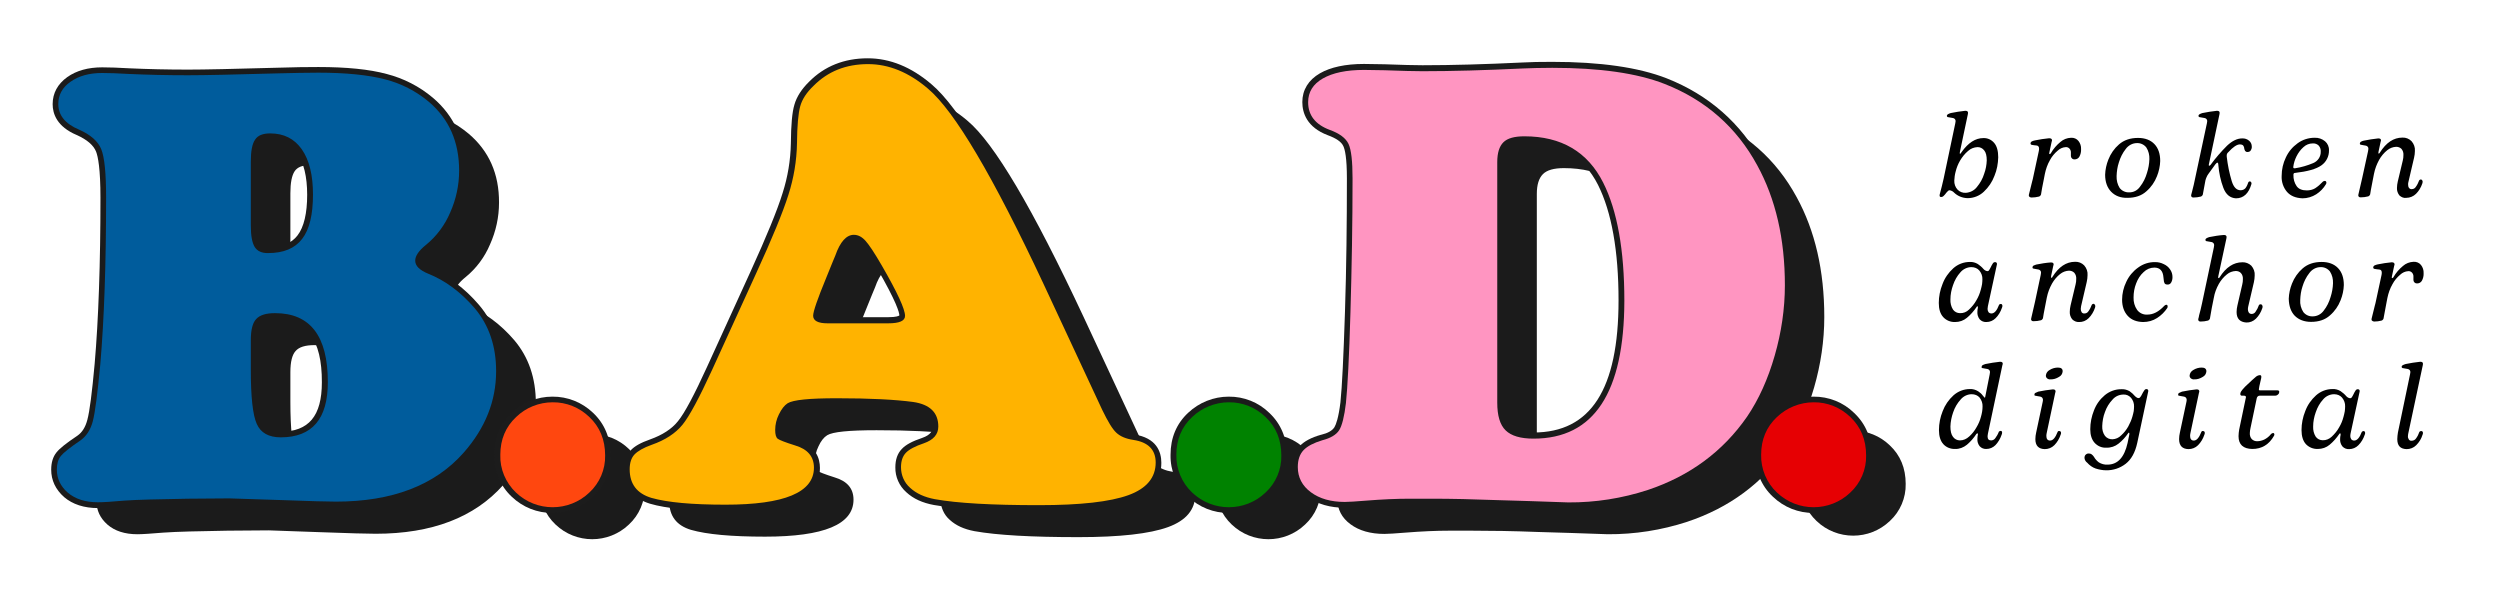 <?xml version="1.0" encoding="utf-8"?>
<!-- Generator: Adobe Illustrator 25.0.0, SVG Export Plug-In . SVG Version: 6.00 Build 0)  -->
<svg version="1.1" id="Layer_1" xmlns="http://www.w3.org/2000/svg" xmlns:xlink="http://www.w3.org/1999/xlink" x="0px" y="0px"
	 viewBox="0 0 1548 365.1" style="enable-background:new 0 0 1548 365.1;" xml:space="preserve">
<style type="text/css">
	.st0{fill:none;}
	.st1{fill:#1B1B1B;}
	.st2{fill:#005C9C;}
	.st3{fill:#1C1C1C;}
	.st4{fill:#FF470F;}
	.st5{fill:#008200;}
	.st6{fill:#E60003;}
	.st7{fill:#FFB300;}
	.st8{fill:#FF95C1;}
</style>
<g id="Frame">
	<rect x="-236.3" y="-817.4" class="st0" width="2004.8" height="2004.8"/>
</g>
<g id="Yellow">
	<path class="st1" d="M166.5,328.4l-25.8,0.2c-18.1,0.3-31.3,0.6-39.6,1.2c-7.4,0.6-12.8,1-16,1c-7.8,0-14-2-18.6-6
		c-4.5-4-6.7-8.7-6.7-14.2c0-3.6,0.8-6.4,2.5-8.5s5.7-5.2,12.1-9.6c3.7-2.6,6.3-6.6,7.7-12s2.9-17.1,4.6-35.1
		c2.4-28,3.6-62.4,3.6-103.3c0-15-1-25-3-29.9s-6.6-9-13.9-12.2c-8.5-3.6-12.7-8.9-12.7-15.8c0-5.6,2.5-10.3,7.6-13.8
		c5.1-3.6,11.6-5.4,19.5-5.4c4.4,0,9.9,0.2,16.7,0.6c11.3,0.5,23.5,0.8,36.5,0.8c9.6,0,28.5-0.4,56.7-1.2c8.8-0.3,16.8-0.4,24-0.4
		c17,0,30.8,1.4,41.3,4.1c10,2.5,19.3,7.3,27.2,13.9c12.6,10.7,18.9,24.9,18.8,42.7c0,8.9-1.9,17.7-5.6,25.9
		c-3.3,7.8-8.4,14.7-15,20.1c-4.5,3.6-6.7,6.8-6.7,9.8c0,3.2,2.7,5.9,8.1,8.1c10.5,4.2,20.1,11.3,28.7,21.3
		c8.8,10.4,13.3,23.4,13.3,39c0,18.5-6.7,35.3-20.2,50.6c-17.8,20.1-44.2,30.2-79,30.2c-4.7,0-16.4-0.3-35-1
		C180.8,328.9,170.4,328.5,166.5,328.4z M179.8,119.7v39.6c0,6.3,0.8,10.7,2.4,13.3s4.4,3.8,8.4,3.8c9.5,0,16.5-2.9,21-8.8
		c4.5-5.8,6.8-15,6.7-27.4c0-12.1-2.3-21.4-6.9-28c-4.6-6.6-11.2-9.9-19.7-9.9c-4.5,0-7.6,1.2-9.3,3.8
		C180.7,108.7,179.8,113.2,179.8,119.7z M179.8,230.5v18.3c0,16.8,1.2,28,3.6,33.5c2.4,5.5,7.4,8.3,14.8,8.3
		c19.5,0,29.2-11.4,29.2-34.2c0-28.5-10.9-42.7-32.7-42.7c-5.7,0-9.6,1.2-11.7,3.7C180.9,219.7,179.8,224.1,179.8,230.5z"/>
	<path class="st1" d="M366.7,268.9c8.5-0.1,16.6,3.2,22.7,9.1c6.5,6.1,9.8,14.1,9.8,23.8c0.2,8.7-3.4,17.1-9.8,23
		c-12.7,12.1-32.7,12.1-45.4,0c-6.4-6-10-14.5-9.8-23.4c0-9.5,3.3-17.3,9.8-23.4C350.1,272.1,358.2,268.8,366.7,268.9z"/>
	<path class="st1" d="M785.4,268.9c8.5-0.1,16.6,3.2,22.7,9.1c6.5,6.1,9.8,14.1,9.8,23.8c0.2,8.7-3.4,17.1-9.8,23
		c-12.7,12.1-32.7,12.1-45.4,0c-6.4-6-10-14.5-9.8-23.4c0-9.5,3.3-17.3,9.8-23.4C768.8,272.1,776.9,268.9,785.4,268.9z"/>
	<path class="st1" d="M1147.5,266.7c8.5-0.1,16.6,3.2,22.7,9.1c6.5,6.1,9.8,14.1,9.8,23.8c0.2,8.7-3.4,17.1-9.8,23
		c-12.7,12.1-32.7,12.1-45.4,0c-6.5-6.2-9.8-14-9.8-23.4c0-9.5,3.3-17.3,9.8-23.4C1130.9,270,1139,266.7,1147.5,266.7z"/>
	<path class="st1" d="M670.7,195.7l36.3,77.9c3.5,7.2,6.3,11.9,8.7,14.1s5.8,3.7,10.6,4.5c9.2,1.4,13.8,6.1,13.8,14
		c0,9.3-5.6,16.1-16.9,20.2c-11.3,4.1-29.7,6.2-55.4,6.2c-29,0-50.4-1.2-64.4-3.7c-6.4-1.2-11.5-3.5-15.3-7
		c-3.7-3.2-5.7-7.9-5.7-12.8c0-3.8,1-6.8,3-8.9c2-2.1,5.7-4.1,11.1-5.9c6-2,9-5.5,9-10.4c0-8.6-5.2-13.6-15.6-15.2
		c-11.2-1.5-26.9-2.3-47.1-2.3c-17.1,0-27.2,1-30.6,3.1c-2.1,1.3-3.9,3.6-5.4,6.9c-1.5,3-2.2,6.3-2.3,9.6c0,2.8,0.5,4.6,1.6,5.5
		c1.1,0.8,4.7,2.2,10.7,4.1c7.8,2.3,11.7,6.9,11.7,13.8c0,15.3-18.3,22.9-54.8,22.9c-20.8,0-36-1.4-45.8-4.2
		c-9-2.7-13.5-8.6-13.5-17.7c0-4,1-7.1,3-9.2s5.6-4.2,10.7-6c8.3-3,14.6-7.1,18.9-12.4s10.4-16.7,18.4-34.1l27.1-59.4
		c10-21.8,16.7-38.1,20.1-48.9c3.3-10.3,5.1-21,5.3-31.8c0.1-11,0.8-18.7,2-23c1.2-4.3,3.9-8.5,8.2-12.6C537,64,548.3,59.6,562,59.6
		c12.9,0,25.3,5.1,37.1,15.2C615.6,88.6,639.4,128.9,670.7,195.7z M536.9,219.9h37.7c6.9,0,10.4-1.5,10.4-4.6
		c0-4.2-4.8-14.6-14.4-31.2c-4.4-7.6-7.7-12.6-10-15.2c-2.3-2.6-4.7-3.8-7.3-3.8c-4.6,0-8.5,4.3-11.5,12.9
		c-0.5,1.2-2.4,5.7-5.6,13.7c-5.4,13.1-8.1,20.9-8.1,23.5C528,218.3,531,219.9,536.9,219.9L536.9,219.9z"/>
	<path class="st1" d="M911.2,328.6h-13.8c-8.1,0-17.1,0.4-27.1,1.2c-6.3,0.5-10.6,0.8-13.1,0.8c-8.6,0-15.6-2-21-6
		s-8.1-9.2-8.1-15.6c0-4.5,1.2-8,3.6-10.5s6.3-4.5,11.6-6.1c5.1-1.3,8.6-3.4,10.4-6.2s3.2-8.5,4.2-16.8c1-9.6,2-28.3,2.8-56.2
		c0.8-27.8,1.2-55.4,1.2-82.9c0-10.8-0.8-17.9-2.5-21.5c-1.7-3.6-5.6-6.5-11.7-8.7c-8.8-3.3-13.3-9-13.3-17.1c0-6.3,3-11.2,9.1-14.7
		c6.1-3.5,14.6-5.3,25.5-5.3c3.6,0,7.8,0.1,12.7,0.2c10.8,0.4,18.6,0.6,23.5,0.6c18.3,0,39-0.6,62.1-1.7c4.9-0.2,11-0.4,18.3-0.4
		c29.3,0,52.5,3.3,69.6,10c25.4,10,44.5,26.8,57.3,50.4c11.4,20.8,17.1,45.5,17.1,74.2c0,14.7-2.2,29.4-6.3,43.6
		c-4.2,14.5-9.9,27.1-17.1,37.8c-14.9,21.5-35.4,36.7-61.5,45.4c-15.9,5.2-32.5,7.8-49.2,7.7l-23.3-0.8l-20-0.6
		C936.7,328.8,923,328.6,911.2,328.6z M951.6,120.1V269c0,8.1,1.7,13.8,5.2,17.2c3.5,3.4,9.2,5.1,17.3,5.1
		c37.4,0,56.2-28.5,56.2-85.4c0-31.4-4.4-55.8-13.1-73.1c-9.6-19.1-25.9-28.7-48.8-28.7c-6.2,0-10.5,1.2-13,3.7
		S951.6,114.3,951.6,120.1z"/>
	<path class="st1" d="M60.7,314.6c-8.7,0-15.7-2.3-21-6.8c-5.3-4.7-8-10.4-8-17c0-4.4,1.1-8,3.3-10.7c1.9-2.4,6-5.7,12.9-10.3
		c3-2.1,5-5.3,6.2-9.9c1.4-5.2,2.9-16.9,4.5-34.5c2.4-27.7,3.6-62.4,3.6-102.9c0-18-1.5-25.5-2.7-28.6c-1.6-4-5.7-7.5-12-10.3
		c-12.3-5.2-14.9-13.2-14.9-19.1c0-6.8,3.1-12.5,9.1-16.8c5.7-4,12.9-6,21.6-6c4.4,0,10.1,0.2,16.9,0.6c11.1,0.5,23.3,0.8,36.3,0.8
		c9.5,0,28.6-0.4,56.6-1.2c8.9-0.3,17-0.4,24.1-0.4c17.3,0,31.5,1.4,42.2,4.3c10.5,2.7,20.3,7.7,28.6,14.7
		c13.4,11.3,20.1,26.6,20.1,45.4c0,9.4-2,18.7-5.9,27.3c-3.5,8.4-9,15.7-16,21.5c-4.9,3.9-5.4,6.2-5.4,7c0,1.5,2.1,3.2,5.8,4.8
		c11,4.4,21.1,11.9,30,22.3c9.4,11,14.1,24.9,14.1,41.4c0,19.3-7.1,37.1-21.1,52.9c-18.5,20.8-46,31.4-81.7,31.4
		c-4.8,0-16.3-0.3-35.1-1c-16.8-0.7-27.2-1.1-31.1-1.2l-25.7,0.2c-17.9,0.3-31.2,0.6-39.4,1.2C69.3,314.2,64,314.6,60.7,314.6z
		 M170.3,197.5c-4.5,0-7.6,0.8-9,2.5c-0.9,1-2.4,3.7-2.4,10.9v18.3c0,20.2,1.8,28.6,3.3,32c1.2,2.6,3.6,6.1,11.5,6.1
		c17.5,0,25.6-9.7,25.6-30.6C199.4,210.2,189.9,197.4,170.3,197.5L170.3,197.5z M167.3,86.3c-3.2,0-5.4,0.7-6.4,2.2
		c-0.7,1.1-2,4-2,11.5v39.5c0,7.3,1.2,10.3,1.9,11.4c0.6,0.9,1.8,2.2,5.3,2.2c8.4,0,14.3-2.4,18.1-7.3c4-5.2,6-13.7,6-25.2
		c0-11.2-2.1-20-6.3-25.9C180,89,174.5,86.3,167.3,86.3L167.3,86.3z"/>
	<path class="st2" d="M142,308.6l-25.8,0.2c-18.1,0.3-31.3,0.6-39.6,1.2c-7.4,0.7-12.8,1-16,1c-7.8,0-14-2-18.7-6
		c-4.5-4-6.7-8.7-6.7-14.2c0-3.6,0.8-6.4,2.5-8.5s5.7-5.2,12.1-9.6c3.7-2.6,6.3-6.6,7.7-12c1.4-5.4,2.9-17.1,4.6-35.1
		c2.4-28,3.6-62.4,3.6-103.3c0-15-1-25-3-29.9s-6.6-9-13.9-12.2c-8.5-3.6-12.7-8.9-12.7-15.8c0-5.6,2.5-10.3,7.6-13.8
		c5.1-3.6,11.6-5.4,19.5-5.4c4.4,0,9.9,0.2,16.7,0.6c11.3,0.5,23.5,0.8,36.5,0.8c9.6,0,28.5-0.4,56.7-1.2c8.8-0.2,16.8-0.4,24-0.4
		c17,0,30.8,1.4,41.2,4.1c10,2.5,19.3,7.3,27.2,13.9c12.6,10.7,18.8,24.9,18.8,42.7c0,8.9-1.9,17.7-5.5,25.8
		c-3.3,7.8-8.4,14.7-15,20.1c-4.5,3.6-6.7,6.9-6.7,9.8c0,3.2,2.7,5.9,8.1,8.1c10.5,4.2,20.1,11.3,28.7,21.3
		c8.8,10.4,13.3,23.4,13.3,39c0,18.5-6.7,35.3-20.2,50.6c-17.8,20.1-44.2,30.2-79,30.2c-4.7,0-16.4-0.3-35-1
		C156.3,309.1,145.9,308.7,142,308.6z M155.3,100v39.6c0,6.3,0.8,10.7,2.4,13.3s4.4,3.9,8.4,3.8c9.5,0,16.5-2.9,21-8.8
		c4.5-5.8,6.7-15,6.7-27.4c0-12.1-2.3-21.4-6.9-28s-11.1-9.9-19.6-9.9c-4.5,0-7.6,1.2-9.3,3.8C156.2,88.9,155.3,93.4,155.3,100z
		 M155.3,210.7V229c0,16.8,1.2,28,3.7,33.5c2.4,5.5,7.4,8.3,14.8,8.3c19.5,0,29.2-11.4,29.2-34.2c0-28.5-10.9-42.7-32.7-42.7
		c-5.6,0-9.5,1.2-11.7,3.7C156.4,199.9,155.3,204.3,155.3,210.7z"/>
	<path class="st3" d="M342.1,317.6c-9.4,0.1-18.4-3.5-25.2-10c-7.2-6.7-11.1-16.2-10.9-26c0-10.5,3.7-19.3,10.9-26
		c6.8-6.4,15.8-10,25.1-10c9.4-0.1,18.4,3.5,25.2,10c7.2,6.8,10.9,15.7,10.9,26.4c0.2,9.7-3.8,19-10.9,25.6
		C360.6,314.1,351.5,317.7,342.1,317.6z"/>
	<path class="st4" d="M342.2,249.1c8.5-0.1,16.6,3.2,22.7,9.1c6.5,6.1,9.8,14.1,9.8,23.8c0.2,8.7-3.4,17.1-9.8,23
		c-12.7,12.1-32.7,12.1-45.4,0c-6.4-6.1-10-14.6-9.7-23.4c0-9.5,3.3-17.3,9.8-23.4C325.6,252.4,333.7,249.1,342.2,249.1z"/>
	<path class="st1" d="M760.9,317.6c-9.4,0.1-18.4-3.5-25.2-10c-7.2-6.7-11.1-16.2-10.9-26c0-10.5,3.7-19.3,10.9-26
		c6.8-6.4,15.8-10,25.1-10c9.4-0.1,18.5,3.5,25.2,10.1c7.2,6.8,10.9,15.7,10.9,26.4c0.2,9.7-3.8,19-10.9,25.6
		C779.3,314.1,770.3,317.7,760.9,317.6z"/>
	<path class="st5" d="M760.9,249.1c8.5-0.1,16.6,3.2,22.7,9.1c6.5,6.1,9.8,14.1,9.8,23.8c0.2,8.7-3.4,17.1-9.8,23
		c-12.7,12.1-32.7,12.1-45.4,0c-6.4-6-10-14.6-9.8-23.4c0-9.5,3.3-17.3,9.8-23.4C744.3,252.4,752.5,249.1,760.9,249.1z"/>
	<path class="st1" d="M1123,317.6c-9.4,0.1-18.4-3.5-25.2-10c-7.2-6.7-11.1-16.2-10.9-26c0-10.5,3.7-19.3,10.9-26
		c6.8-6.4,15.8-10,25.1-10c9.4-0.1,18.5,3.5,25.2,10.1c7.2,6.8,10.9,15.7,10.9,26.4c0.2,9.7-3.8,19-10.9,25.6
		C1141.4,314.1,1132.4,317.7,1123,317.6z"/>
	<path class="st6" d="M1123,249.1c8.5-0.1,16.6,3.2,22.7,9.1c6.5,6.1,9.8,14.1,9.8,23.8c0.2,8.7-3.4,17.1-9.8,23
		c-12.7,12.1-32.7,12.1-45.4,0c-6.4-6-10-14.6-9.8-23.4c0-9.5,3.3-17.3,9.8-23.4C1106.4,252.4,1114.6,249.1,1123,249.1z"/>
	<path class="st1" d="M643.3,316.4c-29,0-50.9-1.2-65-3.7c-7.1-1.3-12.8-3.9-17.1-7.9c-4.4-3.9-6.9-9.5-6.8-15.4
		c0-4.8,1.3-8.6,4-11.4c2.4-2.6,6.5-4.8,12.5-6.8c5.8-2,6.6-4.8,6.6-7c0-4.6-1.4-10-12.5-11.6c-10.9-1.5-26.6-2.3-46.6-2.3
		c-22.2,0-27.5,1.8-28.7,2.5c-1.4,0.9-2.8,2.7-4,5.4c-1.2,2.5-1.9,5.3-2,8.1c-0.1,0.9,0.1,1.8,0.3,2.7c0.5,0.3,2.5,1.3,9.5,3.5
		c11.8,3.5,14.2,11.3,14.2,17.3c0,9.2-5.3,16.1-15.9,20.5c-9.7,4-23.6,6-42.5,6c-21.3,0-36.6-1.4-46.8-4.4
		c-10.5-3.2-16-10.5-16-21.2c0-4.9,1.3-8.8,3.9-11.7c2.4-2.7,6.4-4.9,12.1-6.9c7.6-2.7,13.5-6.5,17.3-11.3
		c4.1-5,10.1-16.3,17.9-33.4l27.1-59.4c9.8-21.5,16.5-37.8,19.8-48.5c3.2-10,4.9-20.3,5.1-30.8c0.1-11.5,0.8-19.3,2.2-23.9
		c1.4-4.9,4.5-9.7,9.1-14.2c9.5-9.6,21.7-14.5,36.3-14.5c13.8,0,27,5.4,39.5,16.1c17,14.3,40.7,54.3,72.5,122.2l36.3,77.9
		c4,8.4,6.5,11.8,7.9,13.1c1.8,1.7,4.7,2.9,8.7,3.6c13.9,2.1,16.9,10.7,16.9,17.6c0,11-6.5,18.9-19.3,23.6
		C688.1,314.4,669.6,316.4,643.3,316.4z M528.7,148.9c-3.8,0-6.8,6.6-8.2,10.5l0,0.1v0.1c-0.3,0.8-1.6,3.8-5.5,13.5
		c-7.2,17.6-7.8,21.4-7.8,22.1c0,0.1,0,0.2,0,0.2c0,0,0.9,1,5.2,1h37.7c5,0,6.5-0.8,6.8-1.1c-0.1-1.8-1.6-8.1-13.9-29.3
		c-4.2-7.3-7.4-12.2-9.6-14.6C531.7,149.8,530.2,148.9,528.7,148.9z"/>
	<path class="st7" d="M646.2,175.9l36.3,77.9c3.5,7.2,6.3,11.9,8.7,14.1c2.3,2.2,5.8,3.8,10.6,4.5c9.2,1.4,13.8,6.1,13.8,14
		c0,9.3-5.6,16.1-16.9,20.2s-29.7,6.2-55.4,6.2c-29,0-50.5-1.2-64.4-3.7c-6.4-1.2-11.5-3.5-15.3-7c-3.7-3.2-5.7-7.9-5.7-12.8
		c0-3.8,1-6.8,3-8.9s5.7-4.1,11.1-5.9c6-2.1,9-5.5,9-10.4c0-8.6-5.2-13.7-15.6-15.2c-11.2-1.5-26.9-2.3-47.1-2.3
		c-17.1,0-27.2,1-30.6,3.1c-2,1.3-3.8,3.6-5.4,6.9c-1.5,3-2.3,6.3-2.3,9.6c0,2.8,0.5,4.7,1.6,5.5s4.6,2.2,10.7,4.1
		c7.8,2.3,11.7,6.9,11.7,13.8c0,15.3-18.3,22.9-54.8,22.9c-20.8,0-36-1.4-45.8-4.2c-9-2.7-13.5-8.6-13.5-17.7c0-4,1-7.1,3-9.2
		s5.6-4.2,10.7-6c8.3-2.9,14.7-7.1,19-12.4s10.4-16.7,18.4-34.1l27.1-59.4c10-21.8,16.7-38.1,20.1-48.9c3.3-10.3,5.1-21,5.3-31.8
		c0.1-11,0.8-18.7,2-23s3.9-8.5,8.2-12.6c8.9-9,20.1-13.5,33.8-13.5c12.9,0,25.3,5.1,37.1,15.2C591.1,68.8,614.9,109.1,646.2,175.9z
		 M512.4,200.2H550c6.9,0,10.4-1.5,10.4-4.6c0-4.2-4.8-14.6-14.4-31.2c-4.4-7.6-7.7-12.6-10-15.2c-2.3-2.6-4.7-3.8-7.3-3.8
		c-4.6,0-8.5,4.3-11.5,12.9c-0.5,1.2-2.4,5.7-5.6,13.7c-5.4,13.1-8.1,20.9-8.1,23.5C503.5,198.6,506.5,200.2,512.4,200.2
		L512.4,200.2z"/>
	<path class="st1" d="M947.6,313.8l-20-0.6c-15.4-0.5-29.1-0.8-40.8-0.8h-13.8c-8,0-17,0.4-26.8,1.2c-6.4,0.5-10.8,0.8-13.3,0.8
		c-9.3,0-17.1-2.2-23.1-6.7c-6.3-4.7-9.5-10.9-9.5-18.5c0-5.4,1.5-9.8,4.5-13c2.8-3,7.2-5.3,13.2-7h0.1c4.2-1,6.9-2.6,8.2-4.7
		c1-1.7,2.5-5.7,3.7-15.4c1-9.4,1.9-28.2,2.8-55.8s1.2-55.5,1.2-82.8c0-12.7-1.2-17.9-2.2-20c-1.2-2.7-4.5-4.9-9.7-6.8
		c-12.9-4.9-15.7-13.8-15.7-20.5c0-7.5,3.8-13.7,10.9-17.8c6.6-3.8,15.8-5.8,27.3-5.8c3.6,0,7.7,0.1,12.8,0.2
		c10.7,0.4,18.6,0.6,23.4,0.6c18.2,0,39-0.6,61.9-1.7c4.9-0.3,11.1-0.4,18.4-0.4c29.7,0,53.5,3.4,70.9,10.2
		c26.1,10.3,46,27.8,59.2,52c11.6,21.2,17.6,46.8,17.6,75.9c0,15.1-2.2,30.1-6.5,44.6c-4.3,14.8-10.2,27.9-17.6,38.8
		c-15.3,22.1-36.6,37.8-63.4,46.8c-16.3,5.3-33.3,8-50.4,7.9L947.6,313.8z M943.9,88c-5.1,0-8.7,0.9-10.5,2.6s-2.7,5.1-2.7,9.7
		v148.8c0,7,1.4,12,4.1,14.6s7.7,4.1,14.8,4.1c35.4,0,52.6-26.8,52.6-81.8c0-30.7-4.3-54.7-12.7-71.5C980.5,96.7,965.5,88,943.9,88
		L943.9,88z"/>
	<path class="st8" d="M886.7,308.8h-13.8c-8.1,0-17.1,0.4-27.1,1.2c-6.3,0.5-10.6,0.8-13.1,0.8c-8.6,0-15.6-2-21-6
		s-8.1-9.2-8.1-15.6c0-4.5,1.2-8,3.6-10.5s6.3-4.5,11.6-6.1c5.1-1.3,8.6-3.4,10.4-6.2s3.2-8.5,4.2-16.8c1-9.6,2-28.3,2.8-56.2
		c0.8-27.8,1.3-55.4,1.3-82.8c0-10.8-0.8-17.9-2.5-21.5c-1.7-3.6-5.6-6.5-11.7-8.7c-8.8-3.3-13.3-9-13.3-17.1c0-6.3,3-11.2,9.1-14.7
		s14.6-5.3,25.5-5.3c3.6,0,7.8,0.1,12.7,0.2c10.8,0.4,18.6,0.6,23.5,0.6c18.3,0,39-0.6,62.1-1.7c4.9-0.2,11-0.4,18.3-0.4
		c29.3,0,52.5,3.3,69.6,10c25.4,10,44.5,26.8,57.3,50.4c11.4,20.8,17.1,45.5,17.1,74.2c0,14.7-2.2,29.4-6.3,43.6
		c-4.2,14.6-9.9,27.2-17.1,37.8c-14.9,21.5-35.4,36.7-61.5,45.4c-15.9,5.2-32.5,7.8-49.2,7.7l-23.3-0.8l-20-0.6
		C912.2,309.1,898.5,308.8,886.7,308.8z M927.1,100.4v148.9c0,8.1,1.7,13.8,5.2,17.2c3.5,3.4,9.2,5.1,17.3,5.1
		c37.4,0,56.1-28.5,56.2-85.4c0-31.4-4.4-55.8-13.1-73.1c-9.6-19.1-25.9-28.7-48.8-28.7c-6.2,0-10.5,1.2-13,3.7
		S927.1,94.6,927.1,100.4L927.1,100.4z"/>
	<path d="M1210,119.3c-0.7-0.8-1.7-1.3-2.8-1.5c-0.6,0-1.2,0.5-2,1.5c-0.5,0.8-1.2,1.5-1.8,2.1c-0.4,0.4-0.9,0.6-1.4,0.6
		c-0.7,0-1-0.3-1-1c0-0.4,0.1-0.8,0.2-1.1c0.8-3,1.6-6.1,2.3-9.3l7.2-34.2c0.1-0.7,0.2-1.2,0.2-1.3c0.1-1-0.6-1.8-1.5-2
		c-0.2,0-0.8-0.2-1.7-0.3c-0.6-0.1-1.1-0.2-1.7-0.3c-0.3-0.1-0.5-0.4-0.5-0.7c0-0.5,0.3-0.9,0.7-1.1c0.5-0.3,1.1-0.5,1.7-0.7
		c3-0.6,6-1.1,9-1.4c1.2,0,1.7,0.4,1.7,1.3c0,0.3,0,0.5-0.1,0.8l-4.9,23.2c-0.2,0.8-0.2,1.3,0.1,1.3s0.4-0.3,0.9-1
		c4.1-5.8,8.6-8.7,13.5-8.7c2.6-0.1,5,1,6.7,3c1.7,2,2.5,5,2.5,8.9c-0.1,3.9-0.8,7.8-2.3,11.4c-1.4,3.8-3.7,7.2-6.6,9.9
		c-2.7,2.6-6.4,4-10.1,4C1215.1,122.6,1212.2,121.4,1210,119.3z M1224.1,115.8c2-2.4,3.6-5.2,4.5-8.2c1-2.7,1.5-5.5,1.6-8.3
		c0-2.8-0.5-4.9-1.6-6.2c-1-1.3-2.6-2.1-4.2-2c-2.1,0.1-4.2,0.9-5.8,2.4c-2,1.7-3.6,3.7-4.9,5.9c-1.3,2.2-2.2,4.5-2.8,7
		c-0.5,1.8-0.7,3.6-0.8,5.4c-0.1,2,0.6,4.1,2,5.6c1.3,1.4,3.2,2.1,5.1,2C1220,119.2,1222.5,117.9,1224.1,115.8z"/>
	<path d="M1256.5,121.7c-0.3-0.3-0.3-0.8-0.2-1.2c0.8-3.2,1.5-5.9,2-8.1l0.4-1.5l3.7-17.2c0.1-0.5,0.2-1,0.2-1.6
		c0-1.2-0.5-1.9-1.5-2c-1-0.1-2-0.2-3-0.4c-0.5-0.1-0.8-0.4-0.8-0.9c0-0.5,0.3-0.9,0.7-1.2c0.7-0.3,1.4-0.6,2.2-0.7
		c2.8-0.6,5.7-1,8.6-1.3c1.2,0,1.8,0.4,1.8,1.3c0,0.3-0.1,0.6-0.2,0.8l-1.4,6.5c-0.2,0.8-0.2,1.2,0.2,1.2c0.1,0,0.3-0.1,0.4-0.2
		c0.2-0.1,0.3-0.3,0.4-0.5c1.5-2.6,3.5-4.9,5.8-6.8c1.8-1.6,4.1-2.5,6.6-2.6c1.8-0.1,3.5,0.6,4.6,2c1.1,1.4,1.7,3.2,1.6,5
		c0.1,1.7-0.3,3.4-1.1,4.8c-0.6,1-1.7,1.6-2.9,1.6c-1.2,0.1-2.2-0.8-2.3-2c0,0,0,0,0,0c0-0.2,0-0.9,0-2c0.1-0.9-0.2-1.9-0.8-2.6
		c-0.6-0.7-1.5-1.1-2.4-1c-1.9,0.1-3.6,0.9-5,2.2c-1.9,1.6-3.6,3.6-4.8,5.9c-1.5,2.6-2.5,5.5-3.1,8.4l-0.6,3.1
		c-1,4.7-1.5,7.8-1.7,9.1c0,0.8-0.5,1.6-1.3,1.9c-1.5,0.4-3.1,0.6-4.7,0.6C1257.3,122.3,1256.8,122.1,1256.5,121.7z"/>
	<path d="M1307.2,118.7c-2.4-2.5-3.7-6-3.7-10.5c0.1-3.2,0.8-6.4,2-9.4c1.4-3.6,3.7-6.9,6.6-9.4c3.1-2.7,7-4,11.8-4
		c4.3,0,7.7,1.3,10.1,3.8c2.4,2.5,3.6,6,3.6,10.5c-0.1,3.2-0.8,6.4-2,9.4c-1.4,3.6-3.6,6.8-6.6,9.4c-3,2.7-6.9,4-11.7,4
		C1313.1,122.6,1309.7,121.3,1307.2,118.7z M1325.1,115.6c2-2.5,3.4-5.4,4.3-8.5c0.9-2.8,1.4-5.6,1.5-8.5c0.1-2.6-0.5-5.1-1.9-7.3
		c-1.4-1.8-3.6-2.8-5.8-2.7c-2.7,0-5.3,1.4-6.9,3.6c-2,2.5-3.4,5.4-4.3,8.4c-0.9,2.7-1.3,5.5-1.4,8.4c-0.1,2.6,0.5,5.2,1.9,7.4
		c1.4,1.8,3.6,2.8,5.8,2.7C1321,119.2,1323.5,117.9,1325.1,115.6z"/>
	<path d="M1376.7,116.3c-1.7-4.5-2.7-9.3-3.1-14.1c0-1-0.3-1.5-0.6-1.5s-0.7,0.4-1.3,1.1l-4.2,5.8c-0.5,0.7-0.9,1.3-1.2,2.1
		c-0.3,0.6-0.5,1.3-0.7,2c-0.7,3.7-1.2,6.4-1.5,8.1c0,0.8-0.5,1.6-1.3,1.9c-1.5,0.4-3.1,0.6-4.6,0.6c-0.5,0-0.9-0.1-1.2-0.5
		c-0.3-0.3-0.3-0.8-0.2-1.2c0.4-1.7,0.7-2.4,0.6-2.3c0.7-2.7,1.3-5.1,1.7-7.3l7.4-34.6c0.1-0.4,0.1-0.9,0.2-1.3c0.1-1-0.6-1.8-1.5-2
		c-0.2,0-0.8-0.2-1.7-0.3c-0.6-0.1-1.1-0.2-1.7-0.3c-0.3-0.1-0.5-0.4-0.5-0.7c0-0.5,0.3-0.9,0.7-1.1c0.5-0.3,1.1-0.5,1.7-0.7
		c3-0.6,6-1.1,9-1.4c1.2,0,1.7,0.4,1.7,1.3c0,0.3,0,0.5-0.1,0.8l-6.6,31.2v0.4c0,0.3,0.1,0.4,0.2,0.4s0.4-0.2,0.8-0.5
		c3.1-4.3,6.6-8.3,10.3-12c3.2-3,6.3-4.5,9.3-4.5c1.6-0.1,3.1,0.4,4.3,1.4c1.1,0.9,1.7,2.2,1.7,3.6c0.1,0.9-0.2,1.7-0.7,2.5
		c-0.4,0.6-1.1,0.9-1.9,0.9c-0.6,0.1-1.1-0.2-1.5-0.6c-0.3-0.5-0.5-1.1-0.6-1.7c0-0.6-0.3-1.3-0.7-1.8c-0.5-0.4-1.2-0.6-1.9-0.6
		c-1.9,0-4.3,1.6-7.2,4.8c-0.4,0.3-0.7,0.7-0.9,1.2c-0.1,0.6-0.2,1.2-0.1,1.7c0.6,5.1,1.6,10.1,3.1,15.1c1.2,3.8,3,5.6,5.5,5.6
		c1.2,0,2.3-0.5,3-1.3c0.8-1.1,1.4-2.4,1.8-3.7c0.2-0.3,0.5-0.5,0.9-0.5c0.3,0,0.6,0.2,0.8,0.5c0.2,0.3,0.3,0.7,0.2,1.1
		c-1.7,5.9-4.9,8.9-9.6,8.9C1380.9,122.6,1378.3,120.5,1376.7,116.3z"/>
	<path d="M1416.1,118.8c-2.3-2.7-3.5-6.3-3.3-9.9c0-4,0.9-7.9,2.6-11.4c1.6-3.5,4.1-6.5,7.3-8.8c3-2.2,6.7-3.4,10.5-3.4
		c2.4-0.1,4.7,0.7,6.5,2.2c1.6,1.4,2.5,3.4,2.4,5.6c0.1,3.7-1.7,7.2-4.7,9.3c-3.2,2.3-8.7,3.8-16.5,4.7c-0.2,0-0.5,0.1-0.6,0.3
		c-0.2,0.3-0.2,0.6-0.2,0.9c-0.1,2.5,0.6,5,2,7c1.3,1.8,3.4,2.6,6.3,2.6c1.8,0,3.6-0.4,5.1-1.3c1.7-1.1,3.2-2.4,4.6-3.9
		c0.3-0.4,0.8-0.6,1.4-0.7c0.3,0,0.5,0.1,0.7,0.3c0.2,0.2,0.3,0.5,0.3,0.8c0,0.4-0.1,0.7-0.3,1c-1.5,2.5-3.5,4.6-6,6.2
		c-2.5,1.6-5.5,2.5-8.5,2.5C1421.4,122.6,1418.3,121.3,1416.1,118.8z M1432.3,101c2.9-1.2,4.8-4,4.7-7.1c0.1-1.3-0.3-2.6-1.2-3.7
		c-1-1-2.3-1.5-3.7-1.4c-2.2,0-4.2,0.8-5.8,2.3c-1.8,1.6-3.2,3.5-4.3,5.7c-1,2-1.7,4.2-2,6.5v0.2c0,0.6,0.3,0.8,1.1,0.7
		C1425,103.6,1428.7,102.5,1432.3,101z"/>
	<path d="M1485.7,121c-1-1.3-1.6-2.9-1.5-4.6c0-1.3,0.2-2.7,0.5-4l3.1-13c0.3-1.1,0.4-2.2,0.4-3.4c0.1-1.4-0.3-2.7-1.2-3.8
		c-0.9-0.9-2.1-1.3-3.3-1.3c-2,0.1-3.9,0.8-5.5,2.1c-2,1.6-3.7,3.6-5,5.9c-1.5,2.7-2.6,5.6-3.2,8.6l-0.9,4.6
		c-0.9,4.7-1.4,7.2-1.4,7.6c0,0.8-0.5,1.6-1.3,1.9c-1.5,0.4-3.1,0.6-4.7,0.6c-0.5,0-0.9-0.1-1.2-0.5c-0.3-0.3-0.3-0.8-0.2-1.2
		c1.2-4.9,3.2-13.8,6-26.9c0.1-0.5,0.1-1,0.2-1.4c0.1-1-0.6-1.8-1.5-2l-1.7-0.3c-0.5-0.1-1.1-0.2-1.6-0.3c-0.3-0.1-0.5-0.3-0.5-0.6
		c0-0.5,0.2-0.9,0.6-1.2c0.6-0.3,1.2-0.6,1.8-0.7c3-0.6,6-1.1,9-1.4c1.2,0,1.7,0.4,1.7,1.2c0,0.3-0.1,0.6-0.2,0.8l-1.3,6.1
		c-0.2,0.9-0.2,1.3,0.2,1.3c0.2,0,0.3-0.2,0.6-0.6c3.9-6.2,8.5-9.3,14-9.3c2.1-0.1,4.1,0.7,5.6,2.2c1.5,1.7,2.3,3.9,2.1,6.1
		c0,1.4-0.2,2.8-0.5,4.1l-3.5,15c-0.2,0.6-0.2,1.1-0.2,1.7c0,0.7,0.1,1.5,0.6,2.1c0.4,0.5,1,0.8,1.7,0.7c1,0,1.9-0.5,2.4-1.3
		c0.9-1.2,1.6-2.6,2.1-4c0.2-0.4,0.6-0.6,1-0.7c0.3,0,0.6,0.1,0.8,0.4c0.3,0.3,0.4,0.6,0.4,1c0,0.4-0.1,0.7-0.2,1.1
		c-0.8,2.4-2.1,4.6-3.9,6.4c-1.6,1.6-3.8,2.5-6,2.5C1488.5,122.8,1486.9,122.1,1485.7,121z"/>
	<path d="M1203.2,196.3c-1.8-2-2.7-4.9-2.7-8.7c0-4,0.8-8,2.3-11.7c1.4-3.8,3.7-7.1,6.7-9.8c2.8-2.5,6.4-3.9,10.2-3.9
		c1.8-0.1,3.5,0.4,5,1.3c1.3,0.9,2.5,1.9,3.5,3.1c0.6,0.7,1.5,1.2,2.4,1.3c0.3,0,0.7-0.1,0.9-0.4c0.4-0.6,0.8-1.2,1.1-1.9
		c0.4-0.9,0.9-1.8,1.5-2.7c0.3-0.4,0.7-0.6,1.2-0.6c0.4,0,0.8,0.1,1,0.4c0.2,0.3,0.3,0.7,0.2,1l-5.6,25.9c-0.1,0.6-0.2,1.2-0.2,1.7
		c0,0.7,0.2,1.4,0.6,2c0.4,0.5,1.1,0.8,1.8,0.8c1.8,0,3.4-1.8,4.7-5.3c0.2-0.4,0.7-0.6,1.1-0.6c0.3,0,0.5,0.1,0.7,0.3
		c0.2,0.3,0.3,0.6,0.3,0.9c0,0.4-0.1,0.8-0.3,1.2c-0.8,2.4-2.1,4.6-3.9,6.4c-1.5,1.5-3.5,2.4-5.7,2.4c-1.6,0.1-3.1-0.5-4.2-1.7
		c-1-1.3-1.5-2.9-1.4-4.5c0-0.9,0.1-1.8,0.3-2.6v-0.3c0-0.2,0-0.3-0.1-0.5c0-0.1-0.1-0.2-0.2-0.2c-0.2,0-0.4,0.2-0.5,0.5
		c-1.7,2.5-3.7,4.8-6,6.7c-2,1.7-4.6,2.6-7.3,2.6C1207.8,199.5,1205.1,198.4,1203.2,196.3z M1219.2,191.7c1.8-1.7,3.4-3.6,4.6-5.8
		c1.2-2,2.1-4.2,2.7-6.5c0.3-1.1,0.6-2.3,0.8-3.5c0.1-0.9,0.2-1.9,0.2-2.9c0.1-2-0.6-3.9-1.9-5.5c-1.2-1.4-3-2.1-4.9-2.1
		c-2.6,0-5.1,1.2-6.8,3.2c-2.1,2.3-3.6,5-4.6,8c-1,2.8-1.6,5.8-1.6,8.8c-0.1,2.2,0.4,4.4,1.6,6.3c1,1.4,2.6,2.2,4.3,2.2
		C1215.7,194,1217.7,193.2,1219.2,191.7L1219.2,191.7z"/>
	<path d="M1283.1,197.7c-1-1.3-1.6-2.9-1.5-4.6c0-1.3,0.2-2.7,0.5-4l3.1-13c0.3-1.1,0.4-2.2,0.4-3.4c0.1-1.4-0.3-2.7-1.2-3.8
		c-0.9-0.9-2.1-1.3-3.3-1.3c-2,0.1-3.9,0.8-5.5,2.1c-2,1.6-3.7,3.6-5,5.9c-1.5,2.7-2.6,5.6-3.2,8.6l-0.9,4.6
		c-0.9,4.7-1.4,7.2-1.4,7.6c0,0.8-0.5,1.6-1.3,1.9c-1.5,0.4-3.1,0.6-4.7,0.6c-0.5,0-0.9-0.1-1.2-0.5c-0.3-0.3-0.3-0.8-0.2-1.2
		c1.2-4.9,3.2-13.8,5.9-26.9c0.1-0.5,0.1-1,0.2-1.4c0.1-1-0.6-1.8-1.5-2l-1.7-0.3c-0.5-0.1-1.1-0.2-1.6-0.3
		c-0.3-0.1-0.5-0.3-0.5-0.6c0-0.5,0.2-1,0.6-1.2c0.6-0.3,1.2-0.5,1.8-0.7c3-0.6,6-1.1,9-1.3c1.2,0,1.7,0.4,1.7,1.2
		c0,0.3-0.1,0.6-0.2,0.8l-1.3,6.1c-0.2,0.9-0.2,1.4,0.2,1.4s0.3-0.2,0.6-0.6c3.9-6.2,8.5-9.3,14-9.3c2.1-0.1,4.1,0.7,5.6,2.2
		c1.5,1.7,2.3,3.9,2.1,6.1c0,1.4-0.2,2.8-0.5,4.2l-3.5,15c-0.1,0.6-0.2,1.2-0.2,1.7c0,0.7,0.2,1.5,0.6,2.1c0.4,0.5,1.1,0.8,1.7,0.7
		c1,0,1.9-0.5,2.4-1.3c0.9-1.2,1.6-2.6,2.1-4c0.2-0.4,0.6-0.6,1-0.7c0.3,0,0.6,0.1,0.8,0.4c0.3,0.3,0.4,0.7,0.4,1.1
		c0,0.4-0.1,0.7-0.2,1c-0.8,2.4-2.1,4.6-3.9,6.4c-1.6,1.6-3.8,2.5-6,2.4C1285.9,199.5,1284.3,198.9,1283.1,197.7z"/>
	<path d="M1317.5,195.6c-2.3-2.5-3.5-5.9-3.5-10c0-3.8,0.9-7.6,2.6-11.1c1.6-3.5,4.2-6.6,7.3-8.8c3.1-2.3,6.8-3.5,10.7-3.4
		c1.8,0,3.5,0.4,5.1,1.2c1.6,0.7,3,1.8,4,3.3c1,1.4,1.5,3,1.5,4.8c0,1.1-0.2,2.3-0.8,3.3c-0.4,0.8-1.3,1.4-2.3,1.3
		c-0.9,0-1.5-0.3-1.8-0.8c-0.3-0.6-0.5-1.3-0.5-2c-0.1-0.8-0.1-1.3-0.2-1.7c-0.3-4-2.2-6-5.6-6c-2.5,0-4.9,1-6.7,2.8
		c-2.1,1.9-3.6,4.3-4.6,7c-1.1,2.8-1.6,5.7-1.6,8.7c-0.1,2.7,0.6,5.4,2.2,7.7c1.5,2,3.9,3.1,6.4,2.9c3.6,0,7-1.8,10.3-5.3
		c0.3-0.4,0.8-0.7,1.3-0.8c0.3,0,0.5,0.1,0.7,0.3c0.2,0.2,0.2,0.5,0.2,0.8c0,0.3-0.1,0.6-0.2,0.9c-1.7,2.5-3.8,4.6-6.3,6.2
		c-2.6,1.7-5.6,2.5-8.7,2.5C1323,199.3,1319.8,198.1,1317.5,195.6z"/>
	<path d="M1384.9,193.2c0-1.3,0.2-2.7,0.5-4l3-13c0.3-1.1,0.4-2.2,0.4-3.3c0.1-1.4-0.3-2.8-1.2-3.8c-0.8-0.9-2-1.3-3.2-1.3
		c-2,0.1-4,0.8-5.5,2.1c-2,1.6-3.7,3.6-5,5.9c-1.5,2.7-2.6,5.6-3.1,8.6c-0.9,4.3-1.7,8.4-2.3,12.2c0,0.8-0.5,1.6-1.3,1.9
		c-1.5,0.4-3.1,0.6-4.6,0.6c-0.5,0-0.9-0.1-1.2-0.5c-0.3-0.3-0.3-0.8-0.2-1.2c0.2-0.7,0.4-1.4,0.5-2.2c0.6-2.1,1.2-4.6,1.8-7.4
		l7.3-34.5c0.1-0.5,0.1-1,0.2-1.4c0.1-1-0.6-1.8-1.5-2c-0.2,0-0.8-0.2-1.7-0.3c-0.6-0.1-1.1-0.2-1.7-0.3c-0.3-0.1-0.5-0.4-0.5-0.7
		c0-0.5,0.3-0.9,0.7-1.1c0.5-0.3,1.1-0.5,1.7-0.7c3-0.6,6-1.1,9-1.3c1.2,0,1.7,0.4,1.7,1.3c0,0.3,0,0.5-0.1,0.8l-5,23.3
		c-0.2,0.8-0.2,1.3,0.2,1.3s0.3-0.2,0.6-0.5c3.9-6.2,8.6-9.3,14.1-9.3c2-0.1,4,0.7,5.5,2.1c1.5,1.7,2.3,3.9,2.1,6.1
		c0,1.4-0.2,2.8-0.5,4.2l-3.5,15c-0.1,0.5-0.2,1.1-0.2,1.7c0,0.8,0.2,1.5,0.6,2.1c0.4,0.5,1,0.8,1.7,0.8c1,0,1.9-0.5,2.4-1.3
		c0.9-1.3,1.6-2.6,2.1-4.1c0.2-0.4,0.6-0.6,1.1-0.6c0.3,0,0.6,0.1,0.8,0.4c0.3,0.3,0.4,0.7,0.4,1.1c0,0.4-0.1,0.7-0.2,1
		c-0.8,2.4-2.1,4.6-3.9,6.4c-1.6,1.6-3.8,2.5-6,2.4C1386.9,199.4,1384.9,197.3,1384.9,193.2z"/>
	<path d="M1420.9,195.5c-2.4-2.5-3.6-6-3.7-10.5c0.1-3.2,0.8-6.4,2-9.4c1.4-3.6,3.7-6.9,6.6-9.4c3.1-2.7,7-4,11.8-4
		c4.3,0,7.7,1.3,10.1,3.8s3.6,6,3.6,10.5c-0.1,3.2-0.8,6.4-2,9.4c-1.4,3.6-3.6,6.8-6.6,9.4c-3,2.7-6.9,4-11.7,4
		C1426.8,199.3,1423.4,198,1420.9,195.5z M1438.8,192.4c2-2.5,3.4-5.4,4.3-8.5c0.9-2.8,1.4-5.6,1.5-8.5c0.1-2.6-0.5-5.1-1.9-7.3
		c-1.4-1.8-3.6-2.8-5.8-2.7c-2.7,0-5.3,1.4-6.9,3.6c-2,2.5-3.4,5.4-4.3,8.4c-0.9,2.7-1.3,5.5-1.4,8.4c-0.2,2.6,0.5,5.2,1.9,7.4
		c1.4,1.8,3.6,2.8,5.8,2.7C1434.7,195.9,1437.2,194.6,1438.8,192.4z"/>
	<path d="M1468.7,198.5c-0.3-0.3-0.3-0.8-0.2-1.2c0.8-3.2,1.5-5.9,2-8.1l0.4-1.5l3.7-17.2c0.1-0.5,0.2-1,0.2-1.6
		c0-1.3-0.5-1.9-1.5-2c-1-0.1-2-0.2-3-0.4c-0.5-0.1-0.8-0.4-0.8-0.9c0-0.5,0.3-0.9,0.7-1.2c0.7-0.3,1.4-0.6,2.1-0.7
		c2.8-0.6,5.7-1,8.6-1.3c1.2,0,1.8,0.4,1.8,1.3c0,0.3-0.1,0.6-0.2,0.8l-1.4,6.5c-0.2,0.8-0.2,1.2,0.2,1.2c0.1,0,0.3-0.1,0.4-0.2
		c0.2-0.1,0.3-0.3,0.4-0.5c1.5-2.6,3.5-4.9,5.8-6.8c1.8-1.6,4.1-2.5,6.6-2.6c1.8-0.1,3.5,0.6,4.6,2c1.1,1.4,1.7,3.2,1.6,5
		c0.1,1.7-0.3,3.4-1.1,4.8c-0.6,1-1.7,1.6-2.9,1.6c-1.2,0.1-2.2-0.8-2.3-2c0,0,0,0,0,0c0-0.2,0-0.9,0-2c0.1-0.9-0.2-1.9-0.8-2.6
		c-0.6-0.7-1.5-1.1-2.4-1c-1.9,0.1-3.6,0.9-5,2.2c-1.9,1.6-3.6,3.6-4.8,5.9c-1.5,2.6-2.5,5.5-3.1,8.4l-0.6,3.1
		c-0.9,4.7-1.5,7.8-1.7,9.1c0,0.8-0.5,1.6-1.3,1.9c-1.5,0.4-3.1,0.6-4.7,0.6C1469.4,199,1469,198.8,1468.7,198.5z"/>
	<path d="M1203.3,275c-1.8-2-2.7-4.9-2.7-8.7c0-4,0.8-8,2.3-11.7c1.4-3.7,3.7-7.1,6.7-9.8c2.8-2.5,6.4-3.9,10.1-3.9
		c1.8-0.1,3.6,0.4,5.2,1.4c1.1,0.7,2.1,1.6,2.9,2.7c0.7,0.9,1.1,1.3,1.2,1.3s0.3-0.4,0.4-1.3l2.6-13.1c0.1-0.5,0.1-1,0.2-1.4
		c0.1-1-0.6-1.8-1.5-2l-1.7-0.3c-0.5-0.1-1.1-0.2-1.6-0.3c-0.3-0.1-0.5-0.3-0.4-0.6c0-0.5,0.2-0.9,0.6-1.2c0.6-0.3,1.2-0.5,1.8-0.7
		c3-0.6,6-1.1,9-1.4c1.2,0,1.7,0.4,1.7,1.2c0,0.3-0.1,0.6-0.2,0.8l-9,42.6c-0.1,0.5-0.1,1-0.2,1.5c0,1.8,0.7,2.6,2.2,2.6
		c1,0,2-0.5,2.6-1.4c0.9-1.2,1.7-2.6,2.2-4c0.3-0.3,0.7-0.5,1.1-0.5c0.6,0,0.9,0.4,0.9,1.1c0,0.4-0.1,0.9-0.3,1.3
		c-0.8,2.4-2.1,4.6-3.8,6.4c-1.5,1.5-3.5,2.4-5.6,2.4c-1.6,0.1-3.1-0.5-4.2-1.7c-1-1.3-1.5-2.8-1.4-4.4c0-0.9,0.1-1.9,0.3-2.8v-0.3
		c0-0.3-0.1-0.5-0.3-0.5s-0.4,0.2-0.7,0.5c-1.6,2.5-3.6,4.7-5.8,6.6c-2.1,1.7-4.7,2.7-7.3,2.6C1207.8,278.1,1205.1,277,1203.3,275z
		 M1219.3,270.3c1.9-1.7,3.4-3.6,4.6-5.8c1.2-2,2.1-4.1,2.7-6.4c0.6-2.1,1-4.2,1-6.4c0.1-2-0.6-3.9-1.8-5.5c-1.2-1.4-3-2.1-4.9-2.1
		c-2.6,0-5.1,1.2-6.8,3.2c-2.1,2.3-3.7,5-4.7,8c-1,2.8-1.6,5.8-1.7,8.8c0,2.8,0.5,5,1.6,6.4c1,1.4,2.6,2.2,4.3,2.2
		C1215.7,272.7,1217.7,271.8,1219.3,270.3L1219.3,270.3z"/>
	<path d="M1260.3,271.9c0-1.4,0.2-2.7,0.5-4.1l4-18.8c0.1-0.5,0.2-0.9,0.2-1.4c0-1-0.6-1.8-1.6-2l-1.7-0.3c-0.5-0.1-1.1-0.2-1.6-0.3
		c-0.3-0.1-0.5-0.3-0.4-0.6c0-0.5,0.2-0.9,0.6-1.1c0.6-0.3,1.2-0.6,1.8-0.8c3-0.6,6-1.1,9-1.4c1.2,0,1.7,0.4,1.7,1.3
		c0,0.3-0.1,0.5-0.2,0.8l-5.3,25c-0.1,0.5-0.2,1.1-0.2,1.7c0,1.9,0.8,2.9,2.3,2.9c1.8,0,3.3-1.8,4.7-5.4c0.2-0.4,0.6-0.6,1-0.5
		c0.3,0,0.6,0.1,0.8,0.3c0.2,0.2,0.3,0.5,0.3,0.9c0,0.4-0.1,0.8-0.3,1.2c-0.8,2.4-2.1,4.6-3.9,6.4c-1.6,1.6-3.7,2.4-5.9,2.4
		C1262.3,278,1260.3,276,1260.3,271.9z M1267.6,234.3c-0.5-0.4-0.8-1-0.8-1.7c0.1-1.5,1-2.8,2.3-3.5c1.6-1,3.4-1.5,5.2-1.5
		c2,0,2.9,0.8,2.9,2.3c-0.1,1.5-0.9,2.8-2.3,3.5c-1.6,1-3.4,1.6-5.3,1.5C1269,235,1268.2,234.8,1267.6,234.3z"/>
	<path d="M1297.6,290.1c-2-0.7-3.8-2-5.2-3.6c-1-0.7-1.6-1.8-1.7-3c0-0.7,0.2-1.4,0.7-1.9c0.5-0.5,1.1-0.8,1.8-0.8
		c0.7,0,1.3,0.1,1.9,0.5c0.6,0.4,1.1,1,1.5,1.6c0.7,1.3,1.8,2.5,3,3.4c1.6,1,3.5,1.5,5.3,1.4c6.4,0,10.5-4.5,12.5-13.4l1.1-5.4v-0.4
		c0-0.3-0.1-0.6-0.2-0.6s-0.3,0-0.5,0.3c-1.7,2.5-3.7,4.7-6,6.5c-2.1,1.7-4.8,2.6-7.5,2.5c-2.8,0.2-5.5-1-7.3-3
		c-1.8-2-2.7-4.8-2.7-8.4c0-4,0.8-8,2.3-11.7c1.4-3.7,3.7-6.9,6.7-9.4c2.9-2.4,6.6-3.8,10.5-3.7c1.7-0.1,3.3,0.4,4.8,1.2
		c1.3,0.9,2.4,1.9,3.4,3.1c0.4,0.4,0.8,0.7,1.2,0.9c0.3,0.2,0.6,0.3,1,0.3c0.4,0,0.7-0.2,0.9-0.4c0.5-0.6,0.9-1.2,1.2-1.9
		c0.4-0.9,1-1.8,1.6-2.7c0.3-0.4,0.7-0.6,1.1-0.6c0.4,0,0.8,0.1,1,0.4c0.2,0.3,0.3,0.7,0.2,1l-6.8,31.9c-1.3,6-3.7,10.3-7.2,13
		c-3.5,2.7-7.8,4.1-12.1,4C1302,291.2,1299.8,290.8,1297.6,290.1z M1313.4,269.6c1.8-1.6,3.2-3.4,4.4-5.5c1.1-2,2-4.1,2.6-6.2
		c0.3-1.1,0.6-2.2,0.8-3.3c0.1-0.9,0.2-1.9,0.2-2.8c0.1-2-0.6-3.9-1.8-5.4c-1.2-1.4-2.9-2.2-4.7-2.1c-2.6,0-5.1,1.1-6.8,3.1
		c-2.1,2.2-3.7,4.8-4.7,7.7c-1.1,2.8-1.6,5.8-1.7,8.7c-0.1,2.2,0.4,4.3,1.7,6.1c1.1,1.4,2.9,2.2,4.7,2.1
		C1310,271.9,1312,271.1,1313.4,269.6z"/>
	<path d="M1349.3,271.9c0-1.4,0.2-2.7,0.5-4.1l4-18.8c0.1-0.5,0.2-0.9,0.2-1.4c0-1-0.6-1.8-1.6-2l-1.7-0.3c-0.5-0.1-1.1-0.2-1.6-0.3
		c-0.3-0.1-0.5-0.3-0.4-0.6c0-0.5,0.2-0.9,0.6-1.1c0.6-0.3,1.2-0.6,1.8-0.8c3-0.6,6-1.1,9-1.4c1.2,0,1.7,0.4,1.7,1.3
		c0,0.3-0.1,0.5-0.2,0.8l-5.3,25c-0.1,0.5-0.2,1.1-0.2,1.7c0,1.9,0.8,2.9,2.3,2.9c1.8,0,3.3-1.8,4.7-5.4c0.2-0.4,0.6-0.6,1-0.5
		c0.3,0,0.6,0.1,0.8,0.3c0.2,0.2,0.3,0.5,0.3,0.9c0,0.4-0.1,0.8-0.3,1.2c-0.8,2.4-2.1,4.6-3.9,6.4c-1.6,1.6-3.7,2.4-5.9,2.4
		C1351.3,278,1349.3,276,1349.3,271.9z M1356.6,234.3c-0.5-0.4-0.8-1-0.8-1.7c0.1-1.5,1-2.8,2.3-3.5c1.6-1,3.4-1.5,5.2-1.5
		c1.9,0,2.9,0.8,2.9,2.3c-0.1,1.5-0.9,2.8-2.3,3.5c-1.6,1-3.4,1.6-5.3,1.5C1358,235,1357.3,234.8,1356.6,234.3L1356.6,234.3z"/>
	<path d="M1386.1,270.1c0-1.4,0.2-2.8,0.4-4.1l4.1-19.6l0.1-0.4c0-0.7-0.4-1-1.4-1h-1c-0.5,0.1-1.1-0.3-1.1-0.9c0-0.1,0-0.2,0-0.3
		c0.1-0.9,0.6-1.7,1.2-2.4c1.1-1.3,2.2-2.5,3.5-3.6c1.9-1.8,3.4-3.2,4.5-4.1c0.8-0.8,1.7-1.3,2.8-1.4c0.5-0.1,0.9,0.2,1,0.7
		c0,0.1,0,0.2,0,0.3c0,0.3,0,0.7-0.1,1l-1.1,4.8c-0.2,1.2-0.3,1.8-0.3,1.9c0,0.3,0,0.5,0.2,0.6c0.2,0.1,0.4,0.1,0.6,0.1h10.5
		c0.3,0,0.7,0,1,0.2c0.2,0.1,0.3,0.4,0.3,0.6c0,0.7-0.2,1.4-0.8,1.8c-0.5,0.5-1.1,0.7-1.8,0.7h-9.3c-1-0.1-1.8,0.6-2,1.5l-3.9,18.6
		c-0.2,1-0.4,2-0.4,3c-0.1,1.4,0.3,2.8,1.2,3.8c0.9,0.9,2.2,1.4,3.5,1.3c1.4,0,2.9-0.4,4.2-1c1.6-0.8,3-1.9,4.1-3.3
		c0.3-0.4,0.8-0.7,1.4-0.8c0.2,0,0.4,0.1,0.6,0.3c0.1,0.2,0.2,0.4,0.2,0.6c0,0.3-0.1,0.5-0.2,0.8c-3.1,5.5-7.6,8.2-13.5,8.2
		C1389,277.9,1386.1,275.3,1386.1,270.1z"/>
	<path d="M1427.8,275c-1.8-2-2.7-4.9-2.7-8.7c0-4,0.8-8,2.3-11.7c1.4-3.8,3.7-7.1,6.7-9.8c2.8-2.5,6.4-3.9,10.2-3.9
		c1.8-0.1,3.5,0.4,5,1.3c1.3,0.9,2.5,1.9,3.5,3.1c0.6,0.7,1.5,1.2,2.4,1.3c0.3,0,0.7-0.2,0.9-0.4c0.4-0.6,0.8-1.2,1.1-1.9
		c0.4-0.9,0.9-1.8,1.5-2.7c0.3-0.4,0.7-0.6,1.2-0.6c0.4,0,0.8,0.1,1,0.4c0.2,0.3,0.3,0.7,0.2,1l-5.6,25.9c-0.1,0.6-0.2,1.1-0.2,1.7
		c0,0.7,0.2,1.4,0.6,2c0.4,0.5,1.1,0.8,1.8,0.8c1.8,0,3.4-1.8,4.7-5.3c0.3-0.4,0.7-0.6,1.1-0.6c0.3,0,0.5,0.1,0.7,0.3
		c0.2,0.3,0.3,0.6,0.3,0.9c0,0.4-0.1,0.8-0.3,1.2c-0.8,2.4-2.1,4.6-3.9,6.4c-1.5,1.5-3.5,2.4-5.7,2.4c-1.6,0.1-3.1-0.5-4.2-1.7
		c-1-1.3-1.5-2.9-1.4-4.5c0-0.9,0.1-1.8,0.3-2.6v-0.3c0-0.2,0-0.3-0.1-0.5c0-0.1-0.1-0.2-0.2-0.2c-0.2,0-0.4,0.2-0.5,0.4
		c-1.7,2.5-3.7,4.8-6,6.7c-2,1.7-4.6,2.6-7.3,2.6C1432.4,278.1,1429.7,277,1427.8,275z M1443.8,270.4c1.8-1.7,3.4-3.6,4.6-5.8
		c1.2-2,2.1-4.2,2.7-6.5c0.3-1.1,0.6-2.3,0.8-3.5c0.1-0.9,0.2-1.9,0.2-2.9c0.1-2-0.6-3.9-1.9-5.5c-1.2-1.4-3-2.1-4.9-2.1
		c-2.6,0-5.1,1.2-6.8,3.2c-2.1,2.3-3.6,5-4.6,8c-1,2.8-1.6,5.8-1.6,8.8c-0.1,2.2,0.4,4.4,1.6,6.3c1,1.4,2.6,2.2,4.3,2.2
		C1440.3,272.7,1442.3,271.8,1443.8,270.4L1443.8,270.4z"/>
	<path d="M1484.4,271.9c0-1.4,0.2-2.7,0.4-4.1l7.5-36c0.1-0.4,0.1-0.9,0.2-1.3c0.1-1-0.6-1.8-1.5-2c-0.2,0-0.8-0.2-1.7-0.3
		c-0.6-0.1-1.1-0.2-1.7-0.3c-0.3-0.1-0.5-0.4-0.5-0.7c0-0.5,0.3-0.9,0.7-1.1c0.6-0.3,1.2-0.5,1.8-0.7c3-0.6,6-1.1,9-1.4
		c1.2,0,1.7,0.4,1.7,1.3c0,0.3,0,0.5-0.1,0.8l-9,42.3c-0.1,0.5-0.2,1.1-0.2,1.7c-0.1,0.7,0.2,1.5,0.6,2.1c0.4,0.5,1,0.8,1.7,0.7
		c1.1,0,2.1-0.5,2.7-1.4c0.9-1.2,1.6-2.6,2.1-4.1c0.3-0.3,0.6-0.5,1.1-0.5c0.3,0,0.6,0.1,0.8,0.3c0.2,0.2,0.3,0.6,0.3,0.9
		c0,0.4-0.1,0.8-0.3,1.2c-0.7,2.4-2.1,4.6-3.9,6.4c-1.6,1.6-3.7,2.4-5.9,2.4C1486.3,278,1484.4,276,1484.4,271.9z"/>
</g>
</svg>
